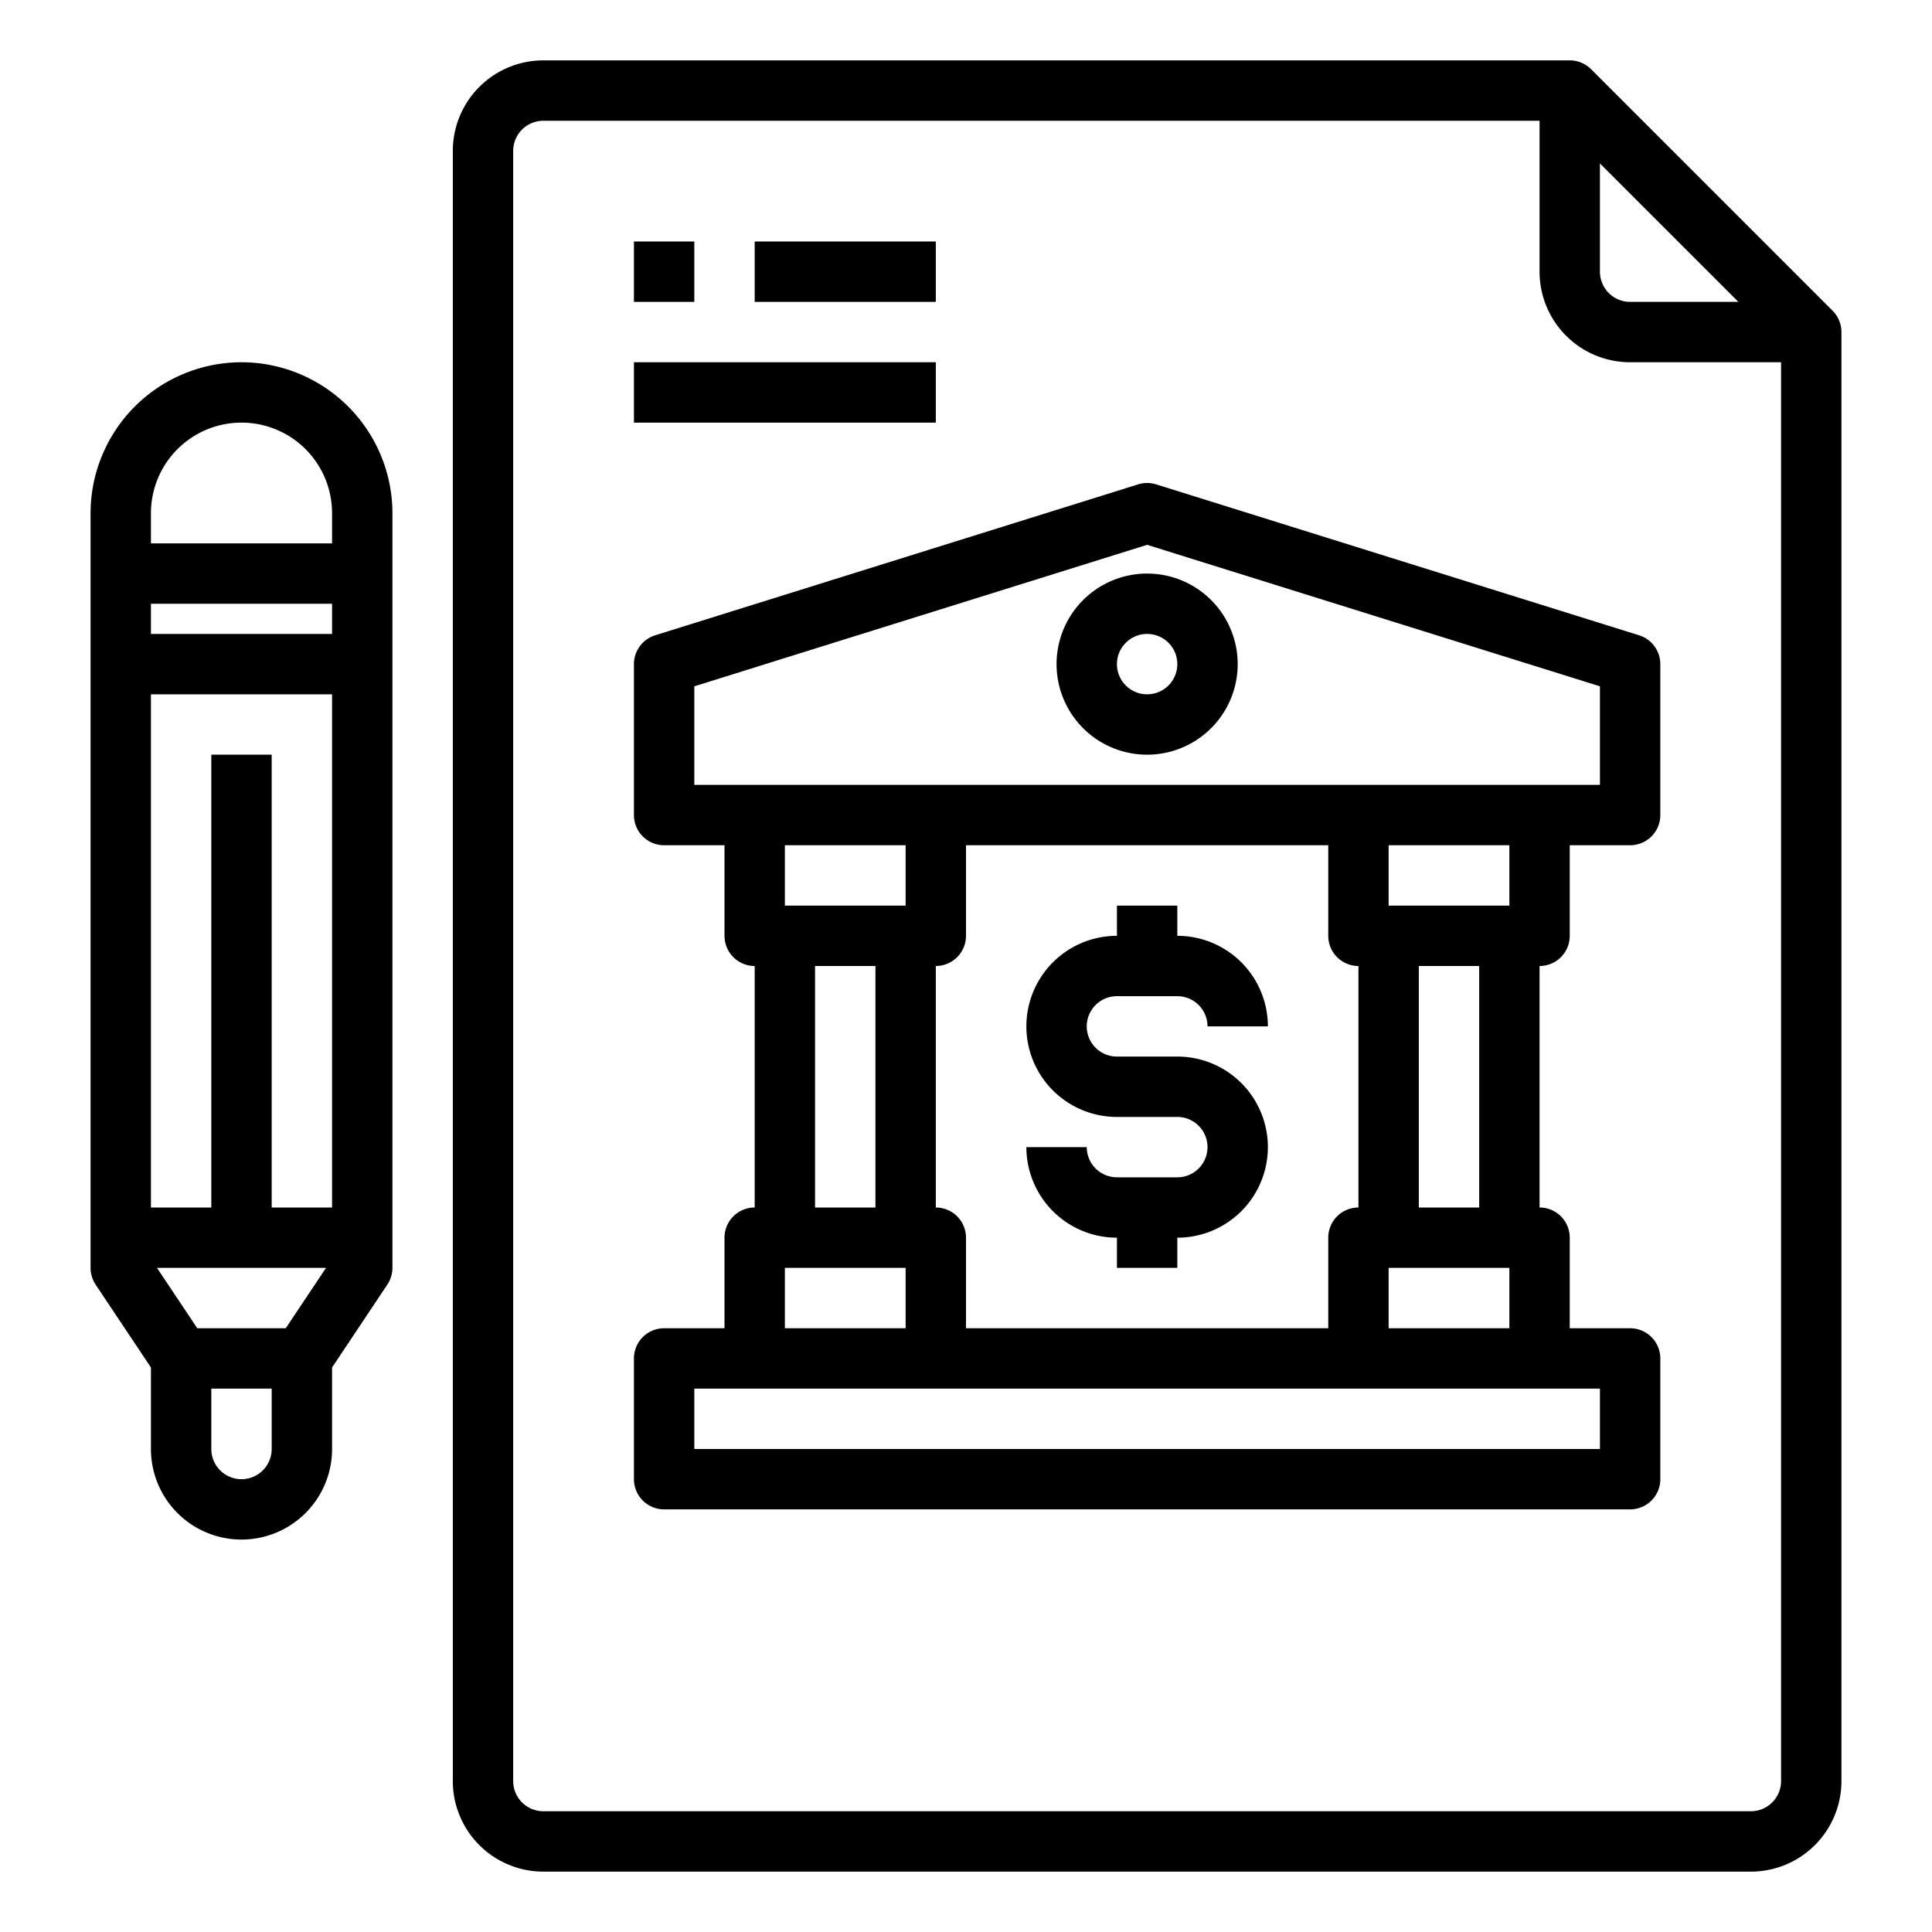 <svg xmlns="http://www.w3.org/2000/svg" viewBox="0 0 64 64" x="0px" y="0px"><g><path d="M54.3,21.046l-16-5a.993.993,0,0,0-.6,0l-16,5A1,1,0,0,0,21,22v5a1,1,0,0,0,1,1h2v3a1,1,0,0,0,1,1v8a1,1,0,0,0-1,1v3H22a1,1,0,0,0-1,1v4a1,1,0,0,0,1,1H54a1,1,0,0,0,1-1V45a1,1,0,0,0-1-1H52V41a1,1,0,0,0-1-1V32a1,1,0,0,0,1-1V28h2a1,1,0,0,0,1-1V22A1,1,0,0,0,54.3,21.046ZM30,28v2H26V28Zm15,4v8a1,1,0,0,0-1,1v3H32V41a1,1,0,0,0-1-1V32a1,1,0,0,0,1-1V28H44v3A1,1,0,0,0,45,32ZM27,32h2v8H27ZM26,42h4v2H26Zm27,6H23V46H53Zm-7-4V42h4v2Zm3-4H47V32h2Zm1-10H46V28h4Zm3-4H23V22.735l15-4.687,15,4.687Z"></path><path d="M35,22a3,3,0,1,0,3-3A3,3,0,0,0,35,22Zm4,0a1,1,0,1,1-1-1A1,1,0,0,1,39,22Z"></path><path d="M37,33h2a1,1,0,0,1,1,1h2a3,3,0,0,0-3-3V30H37v1a3,3,0,0,0,0,6h2a1,1,0,0,1,0,2H37a1,1,0,0,1-1-1H34a3,3,0,0,0,3,3v1h2V41a3,3,0,0,0,0-6H37a1,1,0,0,1,0-2Z"></path><path d="M60.707,10.293l-8-8A1,1,0,0,0,52,2H18a3,3,0,0,0-3,3V59a3,3,0,0,0,3,3H58a3,3,0,0,0,3-3V11A1,1,0,0,0,60.707,10.293ZM53,5.414,57.586,10H54a1,1,0,0,1-1-1ZM58,60H18a1,1,0,0,1-1-1V5a1,1,0,0,1,1-1H51V9a3,3,0,0,0,3,3h5V59A1,1,0,0,1,58,60Z"></path><rect x="21" y="8" width="2" height="2"></rect><rect x="25" y="8" width="6" height="2"></rect><rect x="21" y="12" width="10" height="2"></rect><path d="M8,12a5.006,5.006,0,0,0-5,5V42a1.006,1.006,0,0,0,.168.555L5,45.3V48a3,3,0,0,0,6,0V45.3l1.832-2.748A1.006,1.006,0,0,0,13,42V17A5.006,5.006,0,0,0,8,12Zm0,2a3,3,0,0,1,3,3v1H5V17A3,3,0,0,1,8,14ZM6.535,44,5.2,42h5.6L9.465,44ZM9,40V25H7V40H5V23h6V40ZM5,21V20h6v1ZM8,49a1,1,0,0,1-1-1V46H9v2A1,1,0,0,1,8,49Z"></path></g></svg>